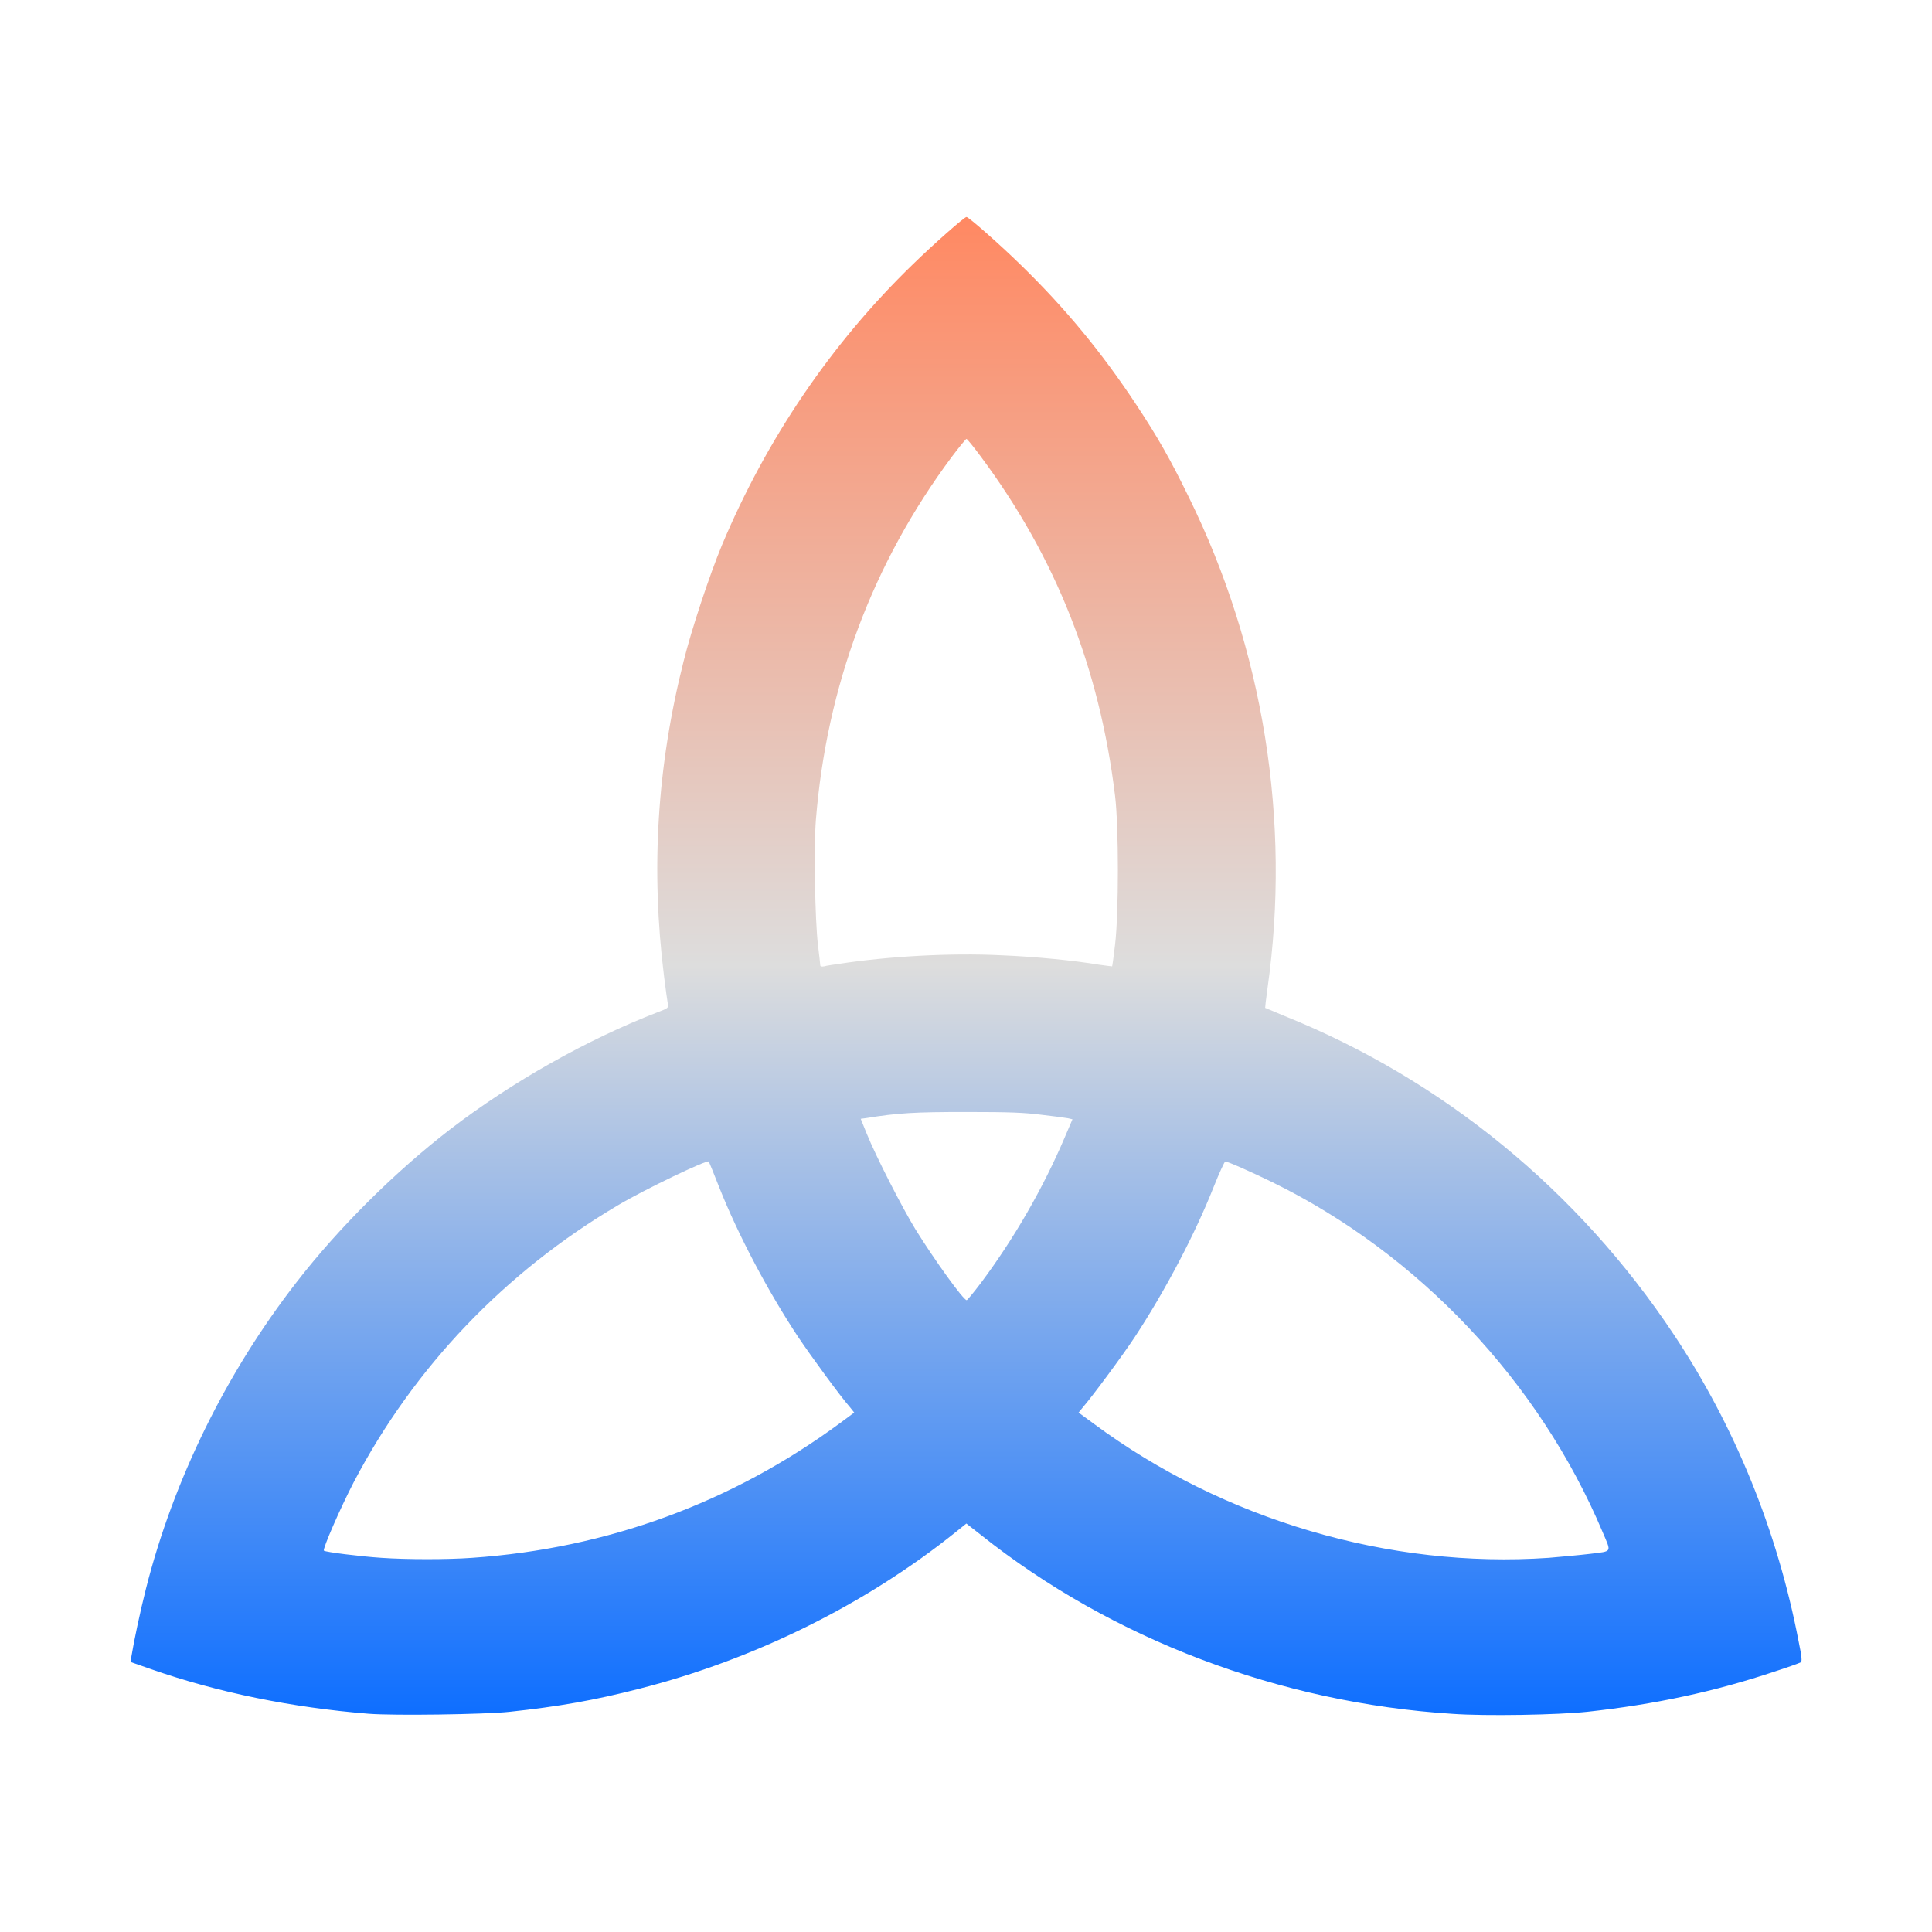 <svg xmlns="http://www.w3.org/2000/svg" xmlns:xlink="http://www.w3.org/1999/xlink" width="64px" height="64px" viewBox="0 0 64 64" version="1.1">
<defs>
<linearGradient id="linear0" gradientUnits="userSpaceOnUse" x1="0" y1="0" x2="0" y2="1" gradientTransform="matrix(55.351,0,0,49.626,4.324,7.189)">
<stop offset="0" style="stop-color:#ff8963;stop-opacity:1;"/>
<stop offset="0.5" style="stop-color:#dddddd;stop-opacity:1;"/>
<stop offset="1" style="stop-color:#0F6FFF;stop-opacity:1;"/>
</linearGradient>
</defs>
<g id="surface1">
<path style=" stroke:none;fill-rule:nonzero;fill:url(#linear0);" d="M 12.211 56.77 C 9.672 56.566 7.215 56.066 5.004 55.293 L 4.324 55.055 L 4.355 54.863 C 4.434 54.379 4.637 53.41 4.836 52.625 C 5.746 49.031 7.488 45.477 9.828 42.469 C 11.219 40.672 13.094 38.809 14.918 37.406 C 16.957 35.84 19.461 34.43 21.766 33.539 C 22.145 33.395 22.148 33.391 22.121 33.242 C 22.105 33.164 22.051 32.766 22 32.363 C 21.555 28.82 21.762 25.402 22.645 21.906 C 22.91 20.84 23.5 19.062 23.914 18.062 C 25.383 14.555 27.543 11.367 30.242 8.754 C 30.918 8.094 31.945 7.188 32.016 7.188 C 32.09 7.188 33.117 8.094 33.812 8.773 C 35.289 10.211 36.488 11.664 37.633 13.395 C 38.363 14.5 38.762 15.203 39.375 16.457 C 41.855 21.488 42.773 27.207 41.988 32.738 C 41.938 33.09 41.906 33.383 41.91 33.387 C 41.914 33.391 42.207 33.512 42.562 33.66 C 47.793 35.766 52.281 39.441 55.449 44.211 C 57.469 47.246 58.879 50.711 59.582 54.375 C 59.688 54.883 59.699 55.039 59.652 55.066 C 59.617 55.09 59.234 55.227 58.801 55.367 C 56.797 56.039 54.812 56.461 52.598 56.703 C 51.621 56.809 49.211 56.852 48.113 56.773 C 42.395 56.41 36.828 54.297 32.496 50.848 L 32.012 50.469 L 31.672 50.742 C 28.672 53.152 24.988 54.973 21.18 55.941 C 19.688 56.324 18.512 56.531 16.867 56.707 C 16.051 56.793 13.039 56.836 12.211 56.77 Z M 15.637 51.605 C 20.109 51.297 24.238 49.785 27.84 47.133 L 28.297 46.793 L 28.164 46.625 C 27.82 46.234 26.863 44.918 26.445 44.297 C 25.441 42.781 24.449 40.906 23.824 39.328 C 23.645 38.867 23.488 38.488 23.477 38.477 C 23.434 38.406 21.363 39.395 20.477 39.922 C 16.727 42.137 13.711 45.293 11.715 49.105 C 11.281 49.941 10.676 51.324 10.73 51.367 C 10.773 51.414 11.934 51.559 12.637 51.605 C 13.477 51.664 14.828 51.664 15.637 51.605 Z M 51.301 51.605 C 51.703 51.57 52.32 51.516 52.676 51.473 C 53.418 51.379 53.383 51.445 53.09 50.754 C 50.988 45.77 46.996 41.539 42.152 39.164 C 41.449 38.82 40.664 38.473 40.59 38.477 C 40.562 38.477 40.391 38.852 40.207 39.312 C 39.598 40.855 38.613 42.734 37.598 44.281 C 37.199 44.887 36.215 46.219 35.867 46.625 L 35.73 46.793 L 36.234 47.164 C 40.531 50.348 46.031 51.969 51.301 51.605 Z M 32.496 42.496 C 33.605 41.012 34.559 39.348 35.273 37.672 L 35.527 37.078 L 35.375 37.043 C 35.289 37.027 34.902 36.973 34.512 36.93 C 33.934 36.855 33.449 36.836 32.012 36.836 C 30.297 36.836 29.742 36.867 28.688 37.039 L 28.512 37.062 L 28.707 37.543 C 29.016 38.309 29.883 40 30.328 40.727 C 30.961 41.746 31.914 43.07 32.023 43.07 C 32.043 43.07 32.258 42.812 32.496 42.496 Z M 27.762 31.934 C 29.43 31.676 31.504 31.562 33.164 31.645 C 34.309 31.691 35.586 31.82 36.406 31.957 C 36.637 31.988 36.836 32.016 36.84 32.012 C 36.848 32.012 36.891 31.68 36.938 31.293 C 37.062 30.266 37.062 27.379 36.938 26.363 C 36.422 22.121 34.973 18.461 32.5 15.137 C 32.258 14.809 32.039 14.539 32.016 14.539 C 31.996 14.539 31.773 14.809 31.527 15.137 C 28.91 18.648 27.383 22.727 27.027 27.164 C 26.957 28.055 26.996 30.488 27.098 31.32 C 27.137 31.645 27.172 31.938 27.172 31.973 C 27.172 32.016 27.211 32.027 27.301 32.012 C 27.375 31.988 27.582 31.961 27.762 31.934 Z M 27.762 31.934 "/>
</g>
</svg>
